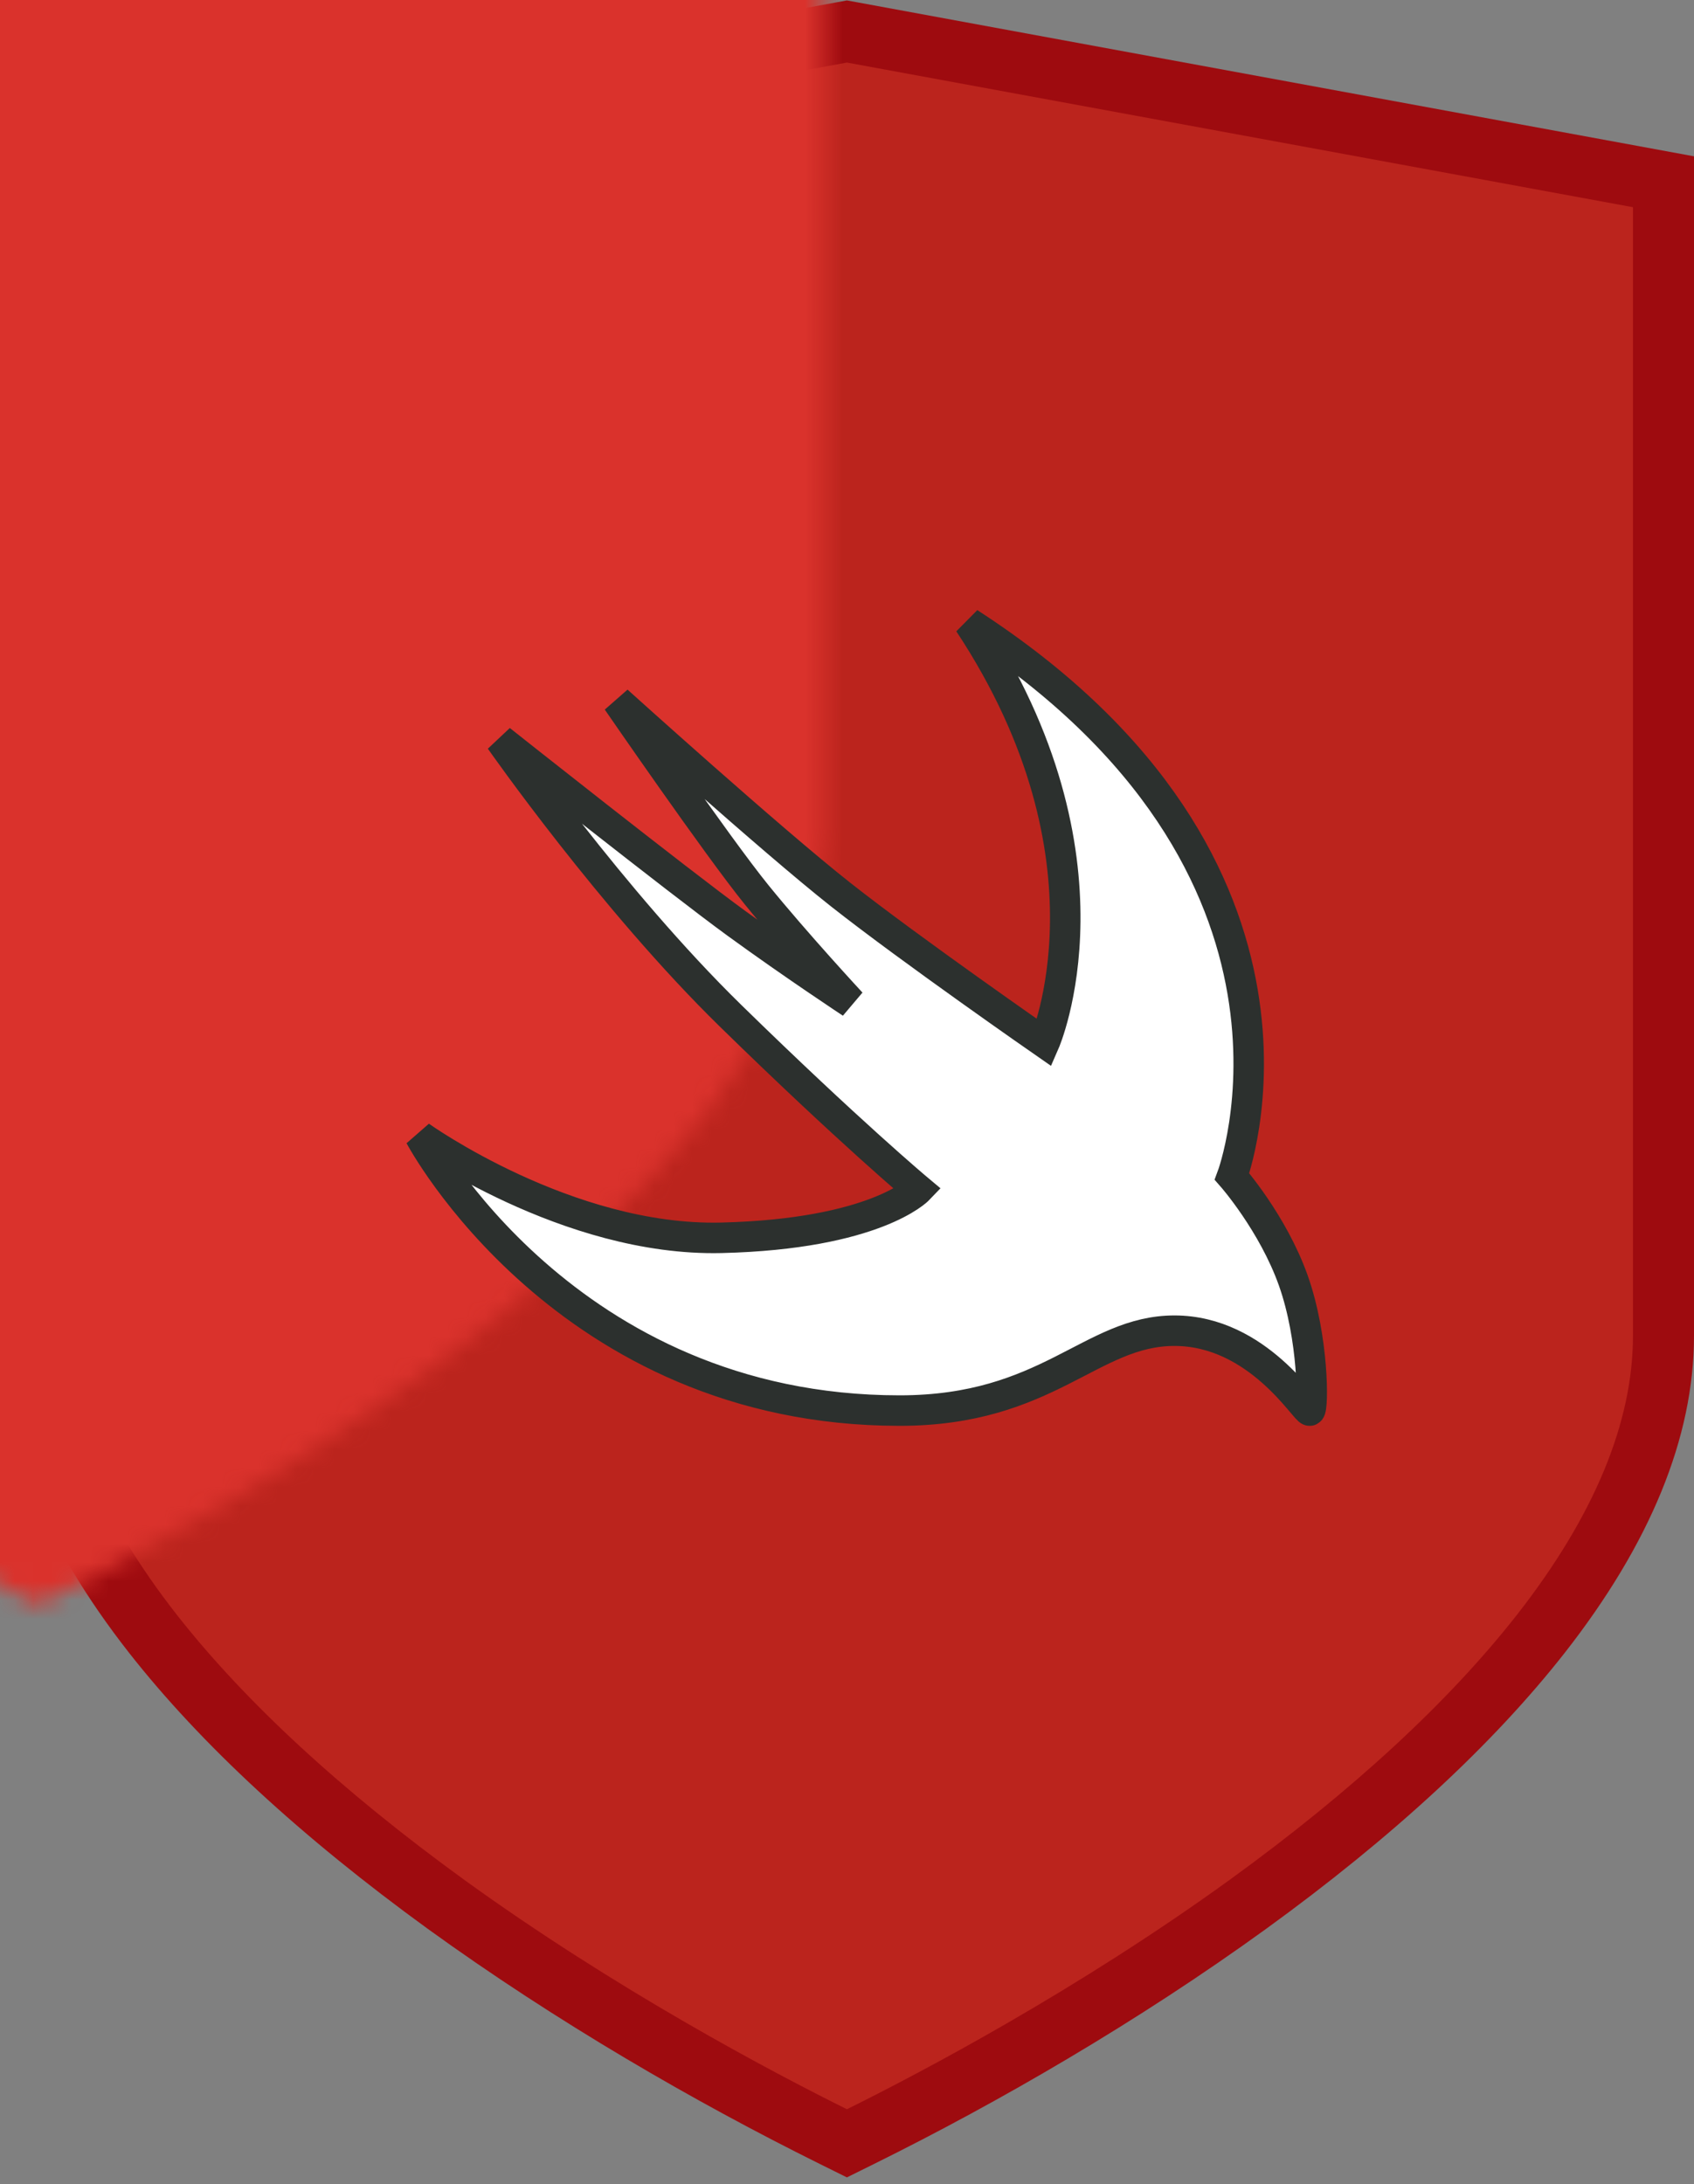 <?xml version="1.0" encoding="UTF-8" standalone="no"?>
<svg width="90px" height="116px" viewBox="0 0 90 116" version="1.1" xmlns="http://www.w3.org/2000/svg" xmlns:xlink="http://www.w3.org/1999/xlink" xmlns:sketch="http://www.bohemiancoding.com/sketch/ns">
    <rect x="0" y="0" width="90" height="116" fill="#808080" stroke="none"/>
    <!-- Generator: Sketch 3.3.3 (12081) - http://www.bohemiancoding.com/sketch -->
    <title>obj-on</title>
    <desc>Created with Sketch.</desc>
    <defs>
        <path id="path-1" d="M0,7.76 L0,67.699 C0,72.312 2.066,77.294 6.15,82.514 C9.771,87.13 14.898,91.858 21.386,96.567 C29.487,102.426 37.744,106.789 41.753,108.776 C45.768,106.789 54.026,102.427 62.124,96.567 C68.616,91.859 73.734,87.132 77.353,82.514 C81.441,77.288 83.514,72.313 83.514,67.699 L83.514,7.76 L41.753,0.077 L0,7.76 L0,7.76 Z"></path>
    </defs>
    <g id="Welcome" stroke="none" stroke-width="1" fill="none" fill-rule="evenodd" sketch:type="MSPage">
        <g id="Artboard-13" sketch:type="MSArtboardGroup" transform="translate(-429, -484)">
            <g id="obj-on" sketch:type="MSLayerGroup" transform="translate(429, 484)">
                <g id="Group-+-C#-Copy-2">
                    <g id="Group">
                        <path d="M0,11.004 L0,11.004 L0,8.302 L2.657,7.813 L44.409,0.13 L44.996,0.022 L45.583,0.13 L87.343,7.813 L90,8.302 L90,11.004 L90,70.944 C90,76.362 87.653,82.003 83.148,87.761 C79.322,92.644 73.982,97.572 67.268,102.441 C60.446,107.377 53.081,111.64 46.434,114.929 L44.995,115.641 L43.556,114.928 C36.895,111.627 29.548,107.373 22.725,102.439 C16.007,97.562 10.664,92.635 6.84,87.759 C2.344,82.015 0,76.365 0,70.944 L0,11.004 Z" id="Shape" fill="#9E0B0F" sketch:type="MSShapeGroup"></path>
                        <g id="Path-+-Rectangle-216" transform="translate(3.243, 3.245)">
                            <mask id="mask-2" sketch:name="Mask" fill="white">
                                <use xlink:href="#path-1"></use>
                            </mask>
                            <use id="Mask" fill="#BB241D" sketch:type="MSShapeGroup" xlink:href="#path-1"></use>
                            <rect id="Rectangle-216" fill="#DA322C" sketch:type="MSShapeGroup" mask="url(#mask-2)" x="-42.973" y="-26.769" width="85.135" height="147.636"></rect>
                        </g>
                    </g>
                    <g id="Imported-Layers" transform="translate(22, 33)" sketch:type="MSShapeGroup">
                        <path d="M43.456,29.484 C43.456,29.484 45.626,31.951 46.712,35.009 C47.797,38.068 47.785,41.817 47.588,41.916 C47.39,42.014 44.846,37.673 40.397,37.673 C35.949,37.673 33.688,41.916 25.795,41.916 C8.023,41.916 0.316,27.338 0.316,27.338 C0.316,27.338 8.135,32.937 16.324,32.74 C24.513,32.543 26.782,30.175 26.782,30.175 C26.782,30.175 23.12,27.111 16.817,20.95 C10.514,14.789 4.583,6.299 4.583,6.299 C4.583,6.299 14.085,13.829 17.132,16.044 C20.18,18.26 23.228,20.267 23.228,20.267 C23.228,20.267 20.276,17.083 18.198,14.521 C16.12,11.96 10.798,4.227 10.798,4.227 C10.798,4.227 18.96,11.595 22.674,14.521 C26.387,17.447 33.491,22.38 33.491,22.38 C33.491,22.38 37.77,12.613 29.483,0.083 C49.61,13.106 43.456,29.484 43.456,29.484" id="Fill-1" fill="#FFFFFF"></path>
                        <path d="M43.456,29.484 C43.456,29.484 45.626,31.951 46.712,35.009 C47.797,38.068 47.785,41.817 47.588,41.916 C47.39,42.014 44.846,37.673 40.397,37.673 C35.949,37.673 33.688,41.916 25.795,41.916 C8.023,41.916 0.316,27.338 0.316,27.338 C0.316,27.338 8.135,32.937 16.324,32.74 C24.513,32.543 26.782,30.175 26.782,30.175 C26.782,30.175 23.12,27.111 16.817,20.95 C10.514,14.789 4.583,6.299 4.583,6.299 C4.583,6.299 14.085,13.829 17.132,16.044 C20.18,18.26 23.228,20.267 23.228,20.267 C23.228,20.267 20.276,17.083 18.198,14.521 C16.12,11.96 10.798,4.227 10.798,4.227 C10.798,4.227 18.96,11.595 22.674,14.521 C26.387,17.447 33.491,22.38 33.491,22.38 C33.491,22.38 37.77,12.613 29.483,0.083 C49.61,13.106 43.456,29.484 43.456,29.484 L43.456,29.484 Z" id="Stroke-2" stroke="#2C302E" stroke-width="1.62"></path>
                    </g>
                </g>
            </g>
        </g>
    </g>
</svg>